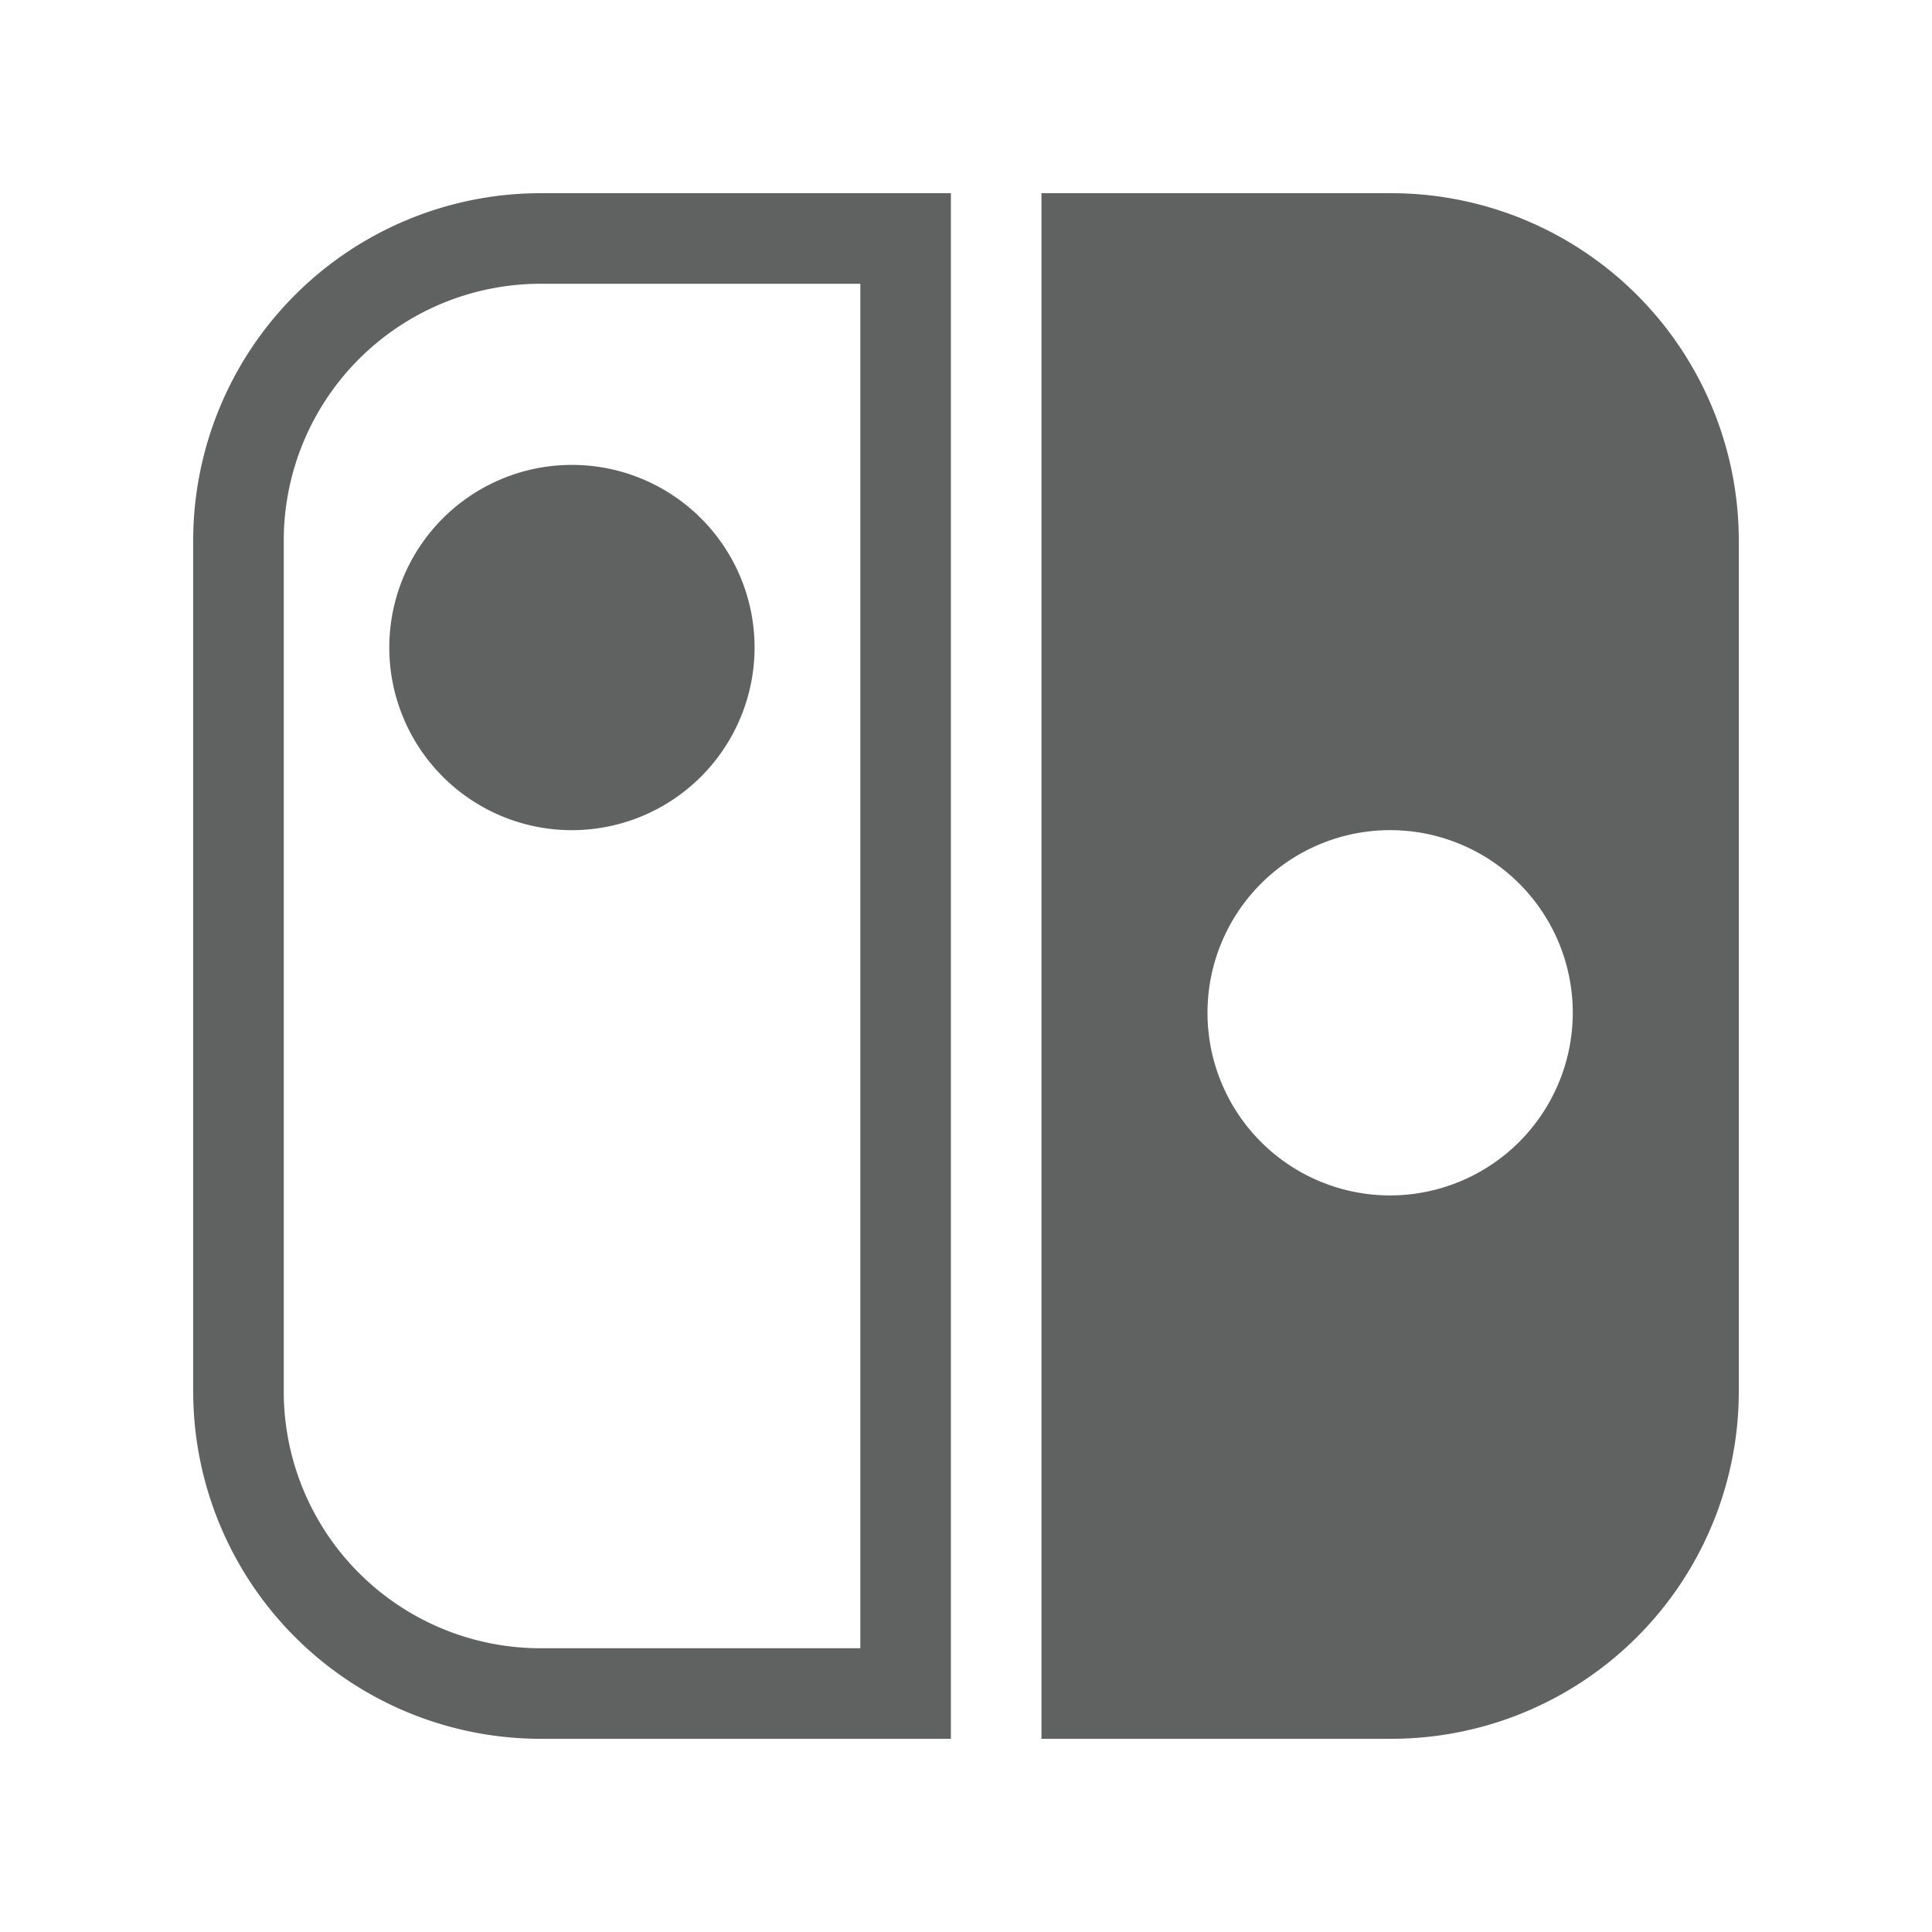 <svg xmlns="http://www.w3.org/2000/svg" xmlns:xlink="http://www.w3.org/1999/xlink" width="60" height="60" viewBox="0 0 60 60"><rect x="0" y="0" width="60" height="60" fill="#333333" stroke="none"/><defs><clipPath id="b"><rect width="60" height="60"/></clipPath></defs><g id="a" clip-path="url(#b)"><rect width="60" height="60" fill="#fff"/><g transform="translate(6 6)"><path d="M33.926,0H23.051V48H33.926A10.793,10.793,0,0,0,44.707,37.219V10.781A10.793,10.793,0,0,0,33.926,0Zm-.047,31.125a5.672,5.672,0,1,1,5.672-5.672A5.678,5.678,0,0,1,33.879,31.125Z" transform="translate(3.293)" fill="#606161"/><path d="M23.531,48H10.781A10.793,10.793,0,0,1,0,37.219V10.781A10.793,10.793,0,0,1,10.781,0h12.75ZM10.781,2.813a7.978,7.978,0,0,0-7.969,7.969V37.219a7.978,7.978,0,0,0,7.969,7.969h9.937V2.813Z" fill="#606161"/><path d="M11,18.727a5.672,5.672,0,1,1,5.672-5.672A5.678,5.678,0,0,1,11,18.727Z" transform="translate(0.762 1.055)" fill="#606161"/></g></g></svg>